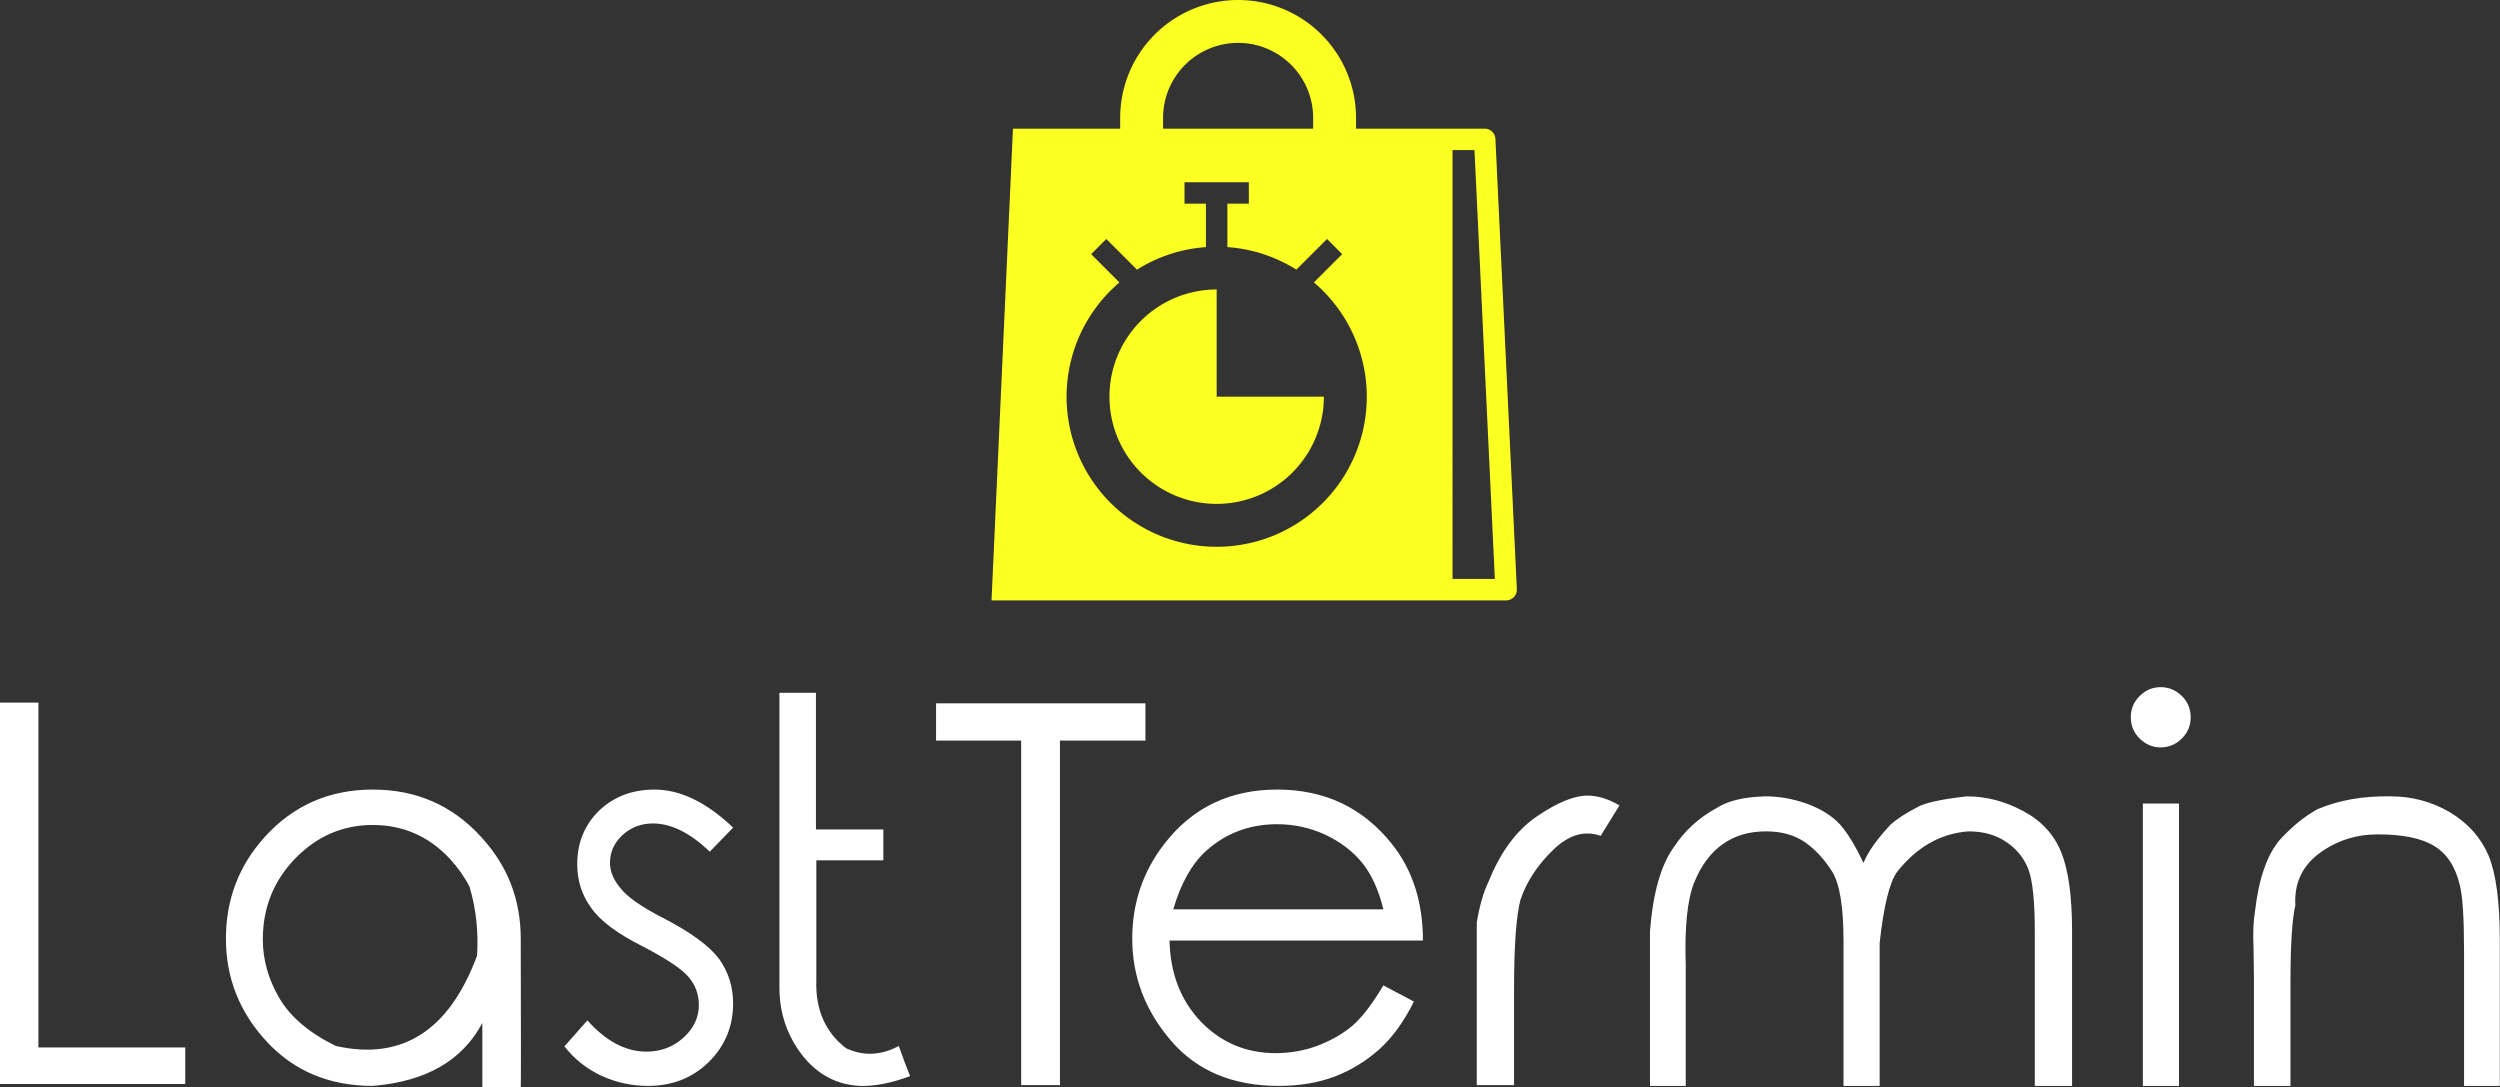 <svg data-v-423bf9ae="" xmlns="http://www.w3.org/2000/svg" viewBox="0 0 374.732 163" class="iconAbove"><rect x="0" y="0" width="374.732" height="163" fill="#333333" stroke="none"/><!----><!----><!----><g data-v-423bf9ae="" id="41e17fa4-7557-43c1-b0cf-f3487f690775" fill="#FFFFFF" transform="matrix(5.644,0,0,5.644,-6.886,94.533)"><path d="M1.22 12.04L1.22 1.91L2.24 1.91L2.24 11.07L6.14 11.07L6.14 12.04L1.22 12.04ZM11.12 4.22L11.12 4.22L11.12 4.22Q12.85 4.22 13.99 5.47L13.99 5.47L13.99 5.47Q15.05 6.61 15.05 8.18L15.05 8.18L15.05 8.18Q15.06 12.07 15.05 12.13L15.05 12.13L15.05 12.13Q14.39 12.13 14.03 12.13L14.03 12.13L14.03 12.13Q14.03 12.08 14.03 10.42L14.03 10.42L14.03 10.42Q13.23 11.92 11.12 12.09L11.12 12.09L11.12 12.09Q9.40 12.09 8.31 10.92L8.31 10.92L8.31 10.92Q7.22 9.75 7.22 8.18L7.22 8.18L7.22 8.18Q7.22 6.62 8.25 5.48L8.25 5.48L8.25 5.48Q9.39 4.22 11.12 4.22ZM11.12 5.16L11.12 5.16L11.12 5.16Q9.93 5.16 9.06 6.05L9.06 6.05L9.06 6.05Q8.20 6.94 8.20 8.20L8.20 8.20L8.20 8.20Q8.20 9.01 8.64 9.76L8.64 9.76L8.64 9.76Q9.08 10.51 10.14 11.03L10.14 11.03L10.14 11.03Q12.78 11.62 13.89 8.63L13.89 8.63L13.89 8.63Q13.95 7.68 13.69 6.80L13.69 6.80L13.69 6.80Q13.49 6.41 13.16 6.05L13.16 6.05L13.16 6.05Q12.32 5.16 11.12 5.16ZM20.69 5.23L20.69 5.23L20.07 5.87L20.07 5.87Q19.29 5.12 18.56 5.12L18.56 5.12L18.56 5.12Q18.09 5.12 17.75 5.43L17.75 5.43L17.75 5.43Q17.42 5.74 17.42 6.16L17.42 6.16L17.42 6.16Q17.42 6.51 17.70 6.84L17.70 6.84L17.70 6.84Q17.97 7.19 18.85 7.64L18.85 7.64L18.85 7.64Q19.93 8.20 20.32 8.72L20.32 8.72L20.32 8.72Q20.69 9.24 20.69 9.90L20.69 9.90L20.69 9.90Q20.69 10.81 20.05 11.45L20.05 11.45L20.05 11.45Q19.40 12.09 18.43 12.09L18.43 12.09L18.43 12.09Q17.78 12.09 17.19 11.82L17.19 11.82L17.19 11.82Q16.60 11.54 16.21 11.04L16.21 11.04L16.82 10.35L16.82 10.35Q17.56 11.18 18.39 11.18L18.39 11.18L18.39 11.18Q18.96 11.18 19.37 10.81L19.37 10.81L19.37 10.81Q19.78 10.44 19.78 9.94L19.78 9.94L19.78 9.94Q19.78 9.52 19.51 9.20L19.51 9.20L19.51 9.20Q19.24 8.88 18.30 8.39L18.30 8.39L18.30 8.39Q17.28 7.88 16.92 7.36L16.92 7.36L16.92 7.36Q16.55 6.86 16.55 6.20L16.55 6.20L16.55 6.20Q16.55 5.35 17.13 4.78L17.13 4.78L17.13 4.78Q17.72 4.22 18.60 4.22L18.60 4.22L18.60 4.22Q19.63 4.22 20.69 5.23ZM25.09 11.03L25.09 11.03L25.09 11.03Q24.38 11.41 23.69 11.09L23.69 11.09L23.69 11.09Q22.86 10.45 22.90 9.28L22.90 9.28L22.90 6.10L24.68 6.10L24.68 5.28L22.89 5.28L22.89 1.65L21.92 1.65L21.92 9.44L21.92 9.44Q21.91 10.26 22.30 10.94L22.30 10.94L22.30 10.94Q22.94 12.03 24.05 12.09L24.05 12.09L24.05 12.09Q24.64 12.11 25.39 11.83L25.39 11.83L25.39 11.83Q25.27 11.54 25.09 11.03ZM28.34 2.92L26.08 2.92L26.08 1.93L31.64 1.93L31.64 2.92L29.37 2.92L29.37 12.07L28.34 12.07L28.34 2.92ZM37.96 9.42L37.96 9.42L38.77 9.85L38.77 9.85Q38.38 10.64 37.85 11.12L37.85 11.12L37.85 11.12Q37.32 11.59 36.67 11.84L36.67 11.84L36.67 11.84Q36.01 12.09 35.18 12.09L35.18 12.09L35.18 12.09Q33.35 12.09 32.32 10.89L32.32 10.89L32.32 10.89Q31.29 9.69 31.29 8.18L31.29 8.18L31.29 8.18Q31.29 6.75 32.16 5.64L32.16 5.64L32.16 5.64Q33.27 4.22 35.14 4.22L35.14 4.22L35.14 4.22Q37.04 4.22 38.19 5.67L38.19 5.67L38.19 5.67Q39.01 6.70 39.01 8.23L39.01 8.23L32.28 8.23L32.28 8.23Q32.31 9.54 33.11 10.38L33.11 10.38L33.11 10.38Q33.92 11.22 35.10 11.22L35.10 11.22L35.10 11.22Q35.68 11.22 36.22 11.02L36.22 11.02L36.22 11.02Q36.76 10.81 37.14 10.49L37.14 10.49L37.14 10.49Q37.52 10.16 37.96 9.42ZM32.38 7.40L37.96 7.40L37.96 7.40Q37.77 6.63 37.40 6.17L37.40 6.17L37.40 6.17Q37.03 5.71 36.42 5.42L36.42 5.42L36.42 5.42Q35.81 5.14 35.14 5.14L35.14 5.14L35.14 5.14Q34.04 5.14 33.25 5.85L33.25 5.85L33.25 5.85Q32.68 6.37 32.38 7.40L32.38 7.40ZM40.44 12.07L40.44 8.65L40.44 7.75L40.44 7.75Q40.55 7.08 40.76 6.65L40.76 6.65L40.76 6.65Q41.23 5.48 42.04 4.93L42.04 4.93L42.04 4.93Q42.85 4.38 43.38 4.38L43.38 4.38L43.38 4.38Q43.78 4.38 44.23 4.64L44.23 4.64L43.73 5.45L43.73 5.45Q43.09 5.22 42.47 5.82L42.47 5.82L42.47 5.82Q41.84 6.43 41.60 7.15L41.60 7.15L41.60 7.15Q41.43 7.79 41.43 9.54L41.43 9.54L41.43 12.07L40.44 12.07ZM45.04 12.09L45.04 9.18L45.04 7.98L45.04 7.98Q45.16 6.45 45.68 5.74L45.68 5.74L45.68 5.74Q46.11 5.09 46.81 4.71L46.81 4.71L46.81 4.71Q47.26 4.42 48.11 4.40L48.11 4.40L48.11 4.40Q48.66 4.40 49.22 4.60L49.22 4.60L49.22 4.60Q49.78 4.81 50.09 5.15L50.09 5.15L50.09 5.15Q50.39 5.49 50.71 6.17L50.71 6.17L50.71 6.17Q50.88 5.74 51.43 5.15L51.43 5.15L51.43 5.15Q51.69 4.92 52.12 4.70L52.12 4.70L52.12 4.70Q52.40 4.52 53.45 4.40L53.45 4.40L53.45 4.40Q54.23 4.40 54.95 4.79L54.95 4.79L54.95 4.79Q55.67 5.17 55.96 5.88L55.96 5.88L55.96 5.88Q56.25 6.59 56.25 7.99L56.25 7.99L56.25 12.09L55.26 12.09L55.26 7.99L55.26 7.99Q55.26 6.79 55.09 6.34L55.09 6.34L55.09 6.34Q54.92 5.89 54.50 5.61L54.50 5.61L54.50 5.61Q54.09 5.33 53.50 5.33L53.50 5.33L53.50 5.33Q52.39 5.41 51.60 6.41L51.60 6.41L51.60 6.41Q51.30 6.83 51.14 8.29L51.14 8.29L51.14 12.09L50.18 12.09L50.18 8.24L50.18 8.24Q50.18 6.89 49.88 6.40L49.88 6.40L49.88 6.40Q49.57 5.91 49.16 5.62L49.16 5.62L49.16 5.62Q48.74 5.33 48.12 5.33L48.12 5.33L48.12 5.33Q47.45 5.33 46.97 5.67L46.97 5.67L46.97 5.67Q46.48 6.02 46.21 6.70L46.21 6.70L46.21 6.70Q45.94 7.38 45.99 8.91L45.99 8.91L45.99 12.09L45.04 12.09ZM58.60 1.50L58.60 1.50L58.60 1.50Q58.93 1.50 59.17 1.74L59.17 1.74L59.17 1.74Q59.40 1.97 59.40 2.30L59.40 2.30L59.40 2.30Q59.40 2.63 59.17 2.86L59.17 2.86L59.17 2.86Q58.93 3.10 58.60 3.10L58.60 3.10L58.60 3.10Q58.28 3.10 58.04 2.86L58.04 2.86L58.04 2.86Q57.81 2.63 57.81 2.30L57.81 2.30L57.81 2.30Q57.81 1.97 58.04 1.74L58.04 1.74L58.04 1.74Q58.28 1.50 58.60 1.50ZM58.13 12.09L58.13 4.59L59.09 4.59L59.09 12.09L58.13 12.09ZM61.08 12.09L61.08 9.24L61.07 8.44L61.07 8.44Q61.04 7.85 61.11 7.44L61.11 7.44L61.11 7.44Q61.26 6.15 61.77 5.55L61.77 5.55L61.77 5.55Q62.26 5.02 62.77 4.74L62.77 4.74L62.77 4.74Q63.62 4.38 64.71 4.40L64.71 4.40L64.71 4.40Q65.56 4.40 66.28 4.82L66.28 4.82L66.28 4.82Q67.00 5.25 67.31 5.97L67.31 5.97L67.31 5.97Q67.61 6.69 67.61 8.23L67.61 8.23L67.61 12.09L66.66 12.09L66.66 8.51L66.66 8.51Q66.66 7.21 66.55 6.77L66.55 6.77L66.55 6.77Q66.38 6.03 65.87 5.72L65.87 5.72L65.87 5.72Q65.37 5.41 64.37 5.41L64.37 5.41L64.37 5.41Q63.50 5.41 62.82 5.91L62.82 5.91L62.82 5.91Q62.13 6.42 62.18 7.29L62.18 7.29L62.18 7.29Q62.05 7.85 62.05 9.34L62.05 9.34L62.05 12.09L61.08 12.09Z"></path></g><!----><g data-v-423bf9ae="" id="0f647064-6b9a-4431-a1d9-ac28cf35a70f" transform="matrix(1.607,0,0,1.607,134.16,-4.821)" stroke="none" fill="#FCFF22"><path d="M56 15.952A1 1 0 0 0 55 15H43v-1a11 11 0 0 0-22 0v1H11L9 59h48a1 1 0 0 0 1-1.048zM25 14a7 7 0 0 1 14 0v1H25zm5 40a13.993 13.993 0 0 1-9.069-24.655l-2.638-2.638 1.414-1.414 2.859 2.859A13.9 13.9 0 0 1 29 26.05V22h-2v-2h6v2h-2v4.05a13.9 13.9 0 0 1 6.434 2.1l2.859-2.859 1.414 1.414-2.638 2.638A13.993 13.993 0 0 1 30 54zm22 3V17h2.047l1.9 40z"></path><path d="M30 30a10 10 0 1 0 10 10H30z"></path></g><!----></svg>